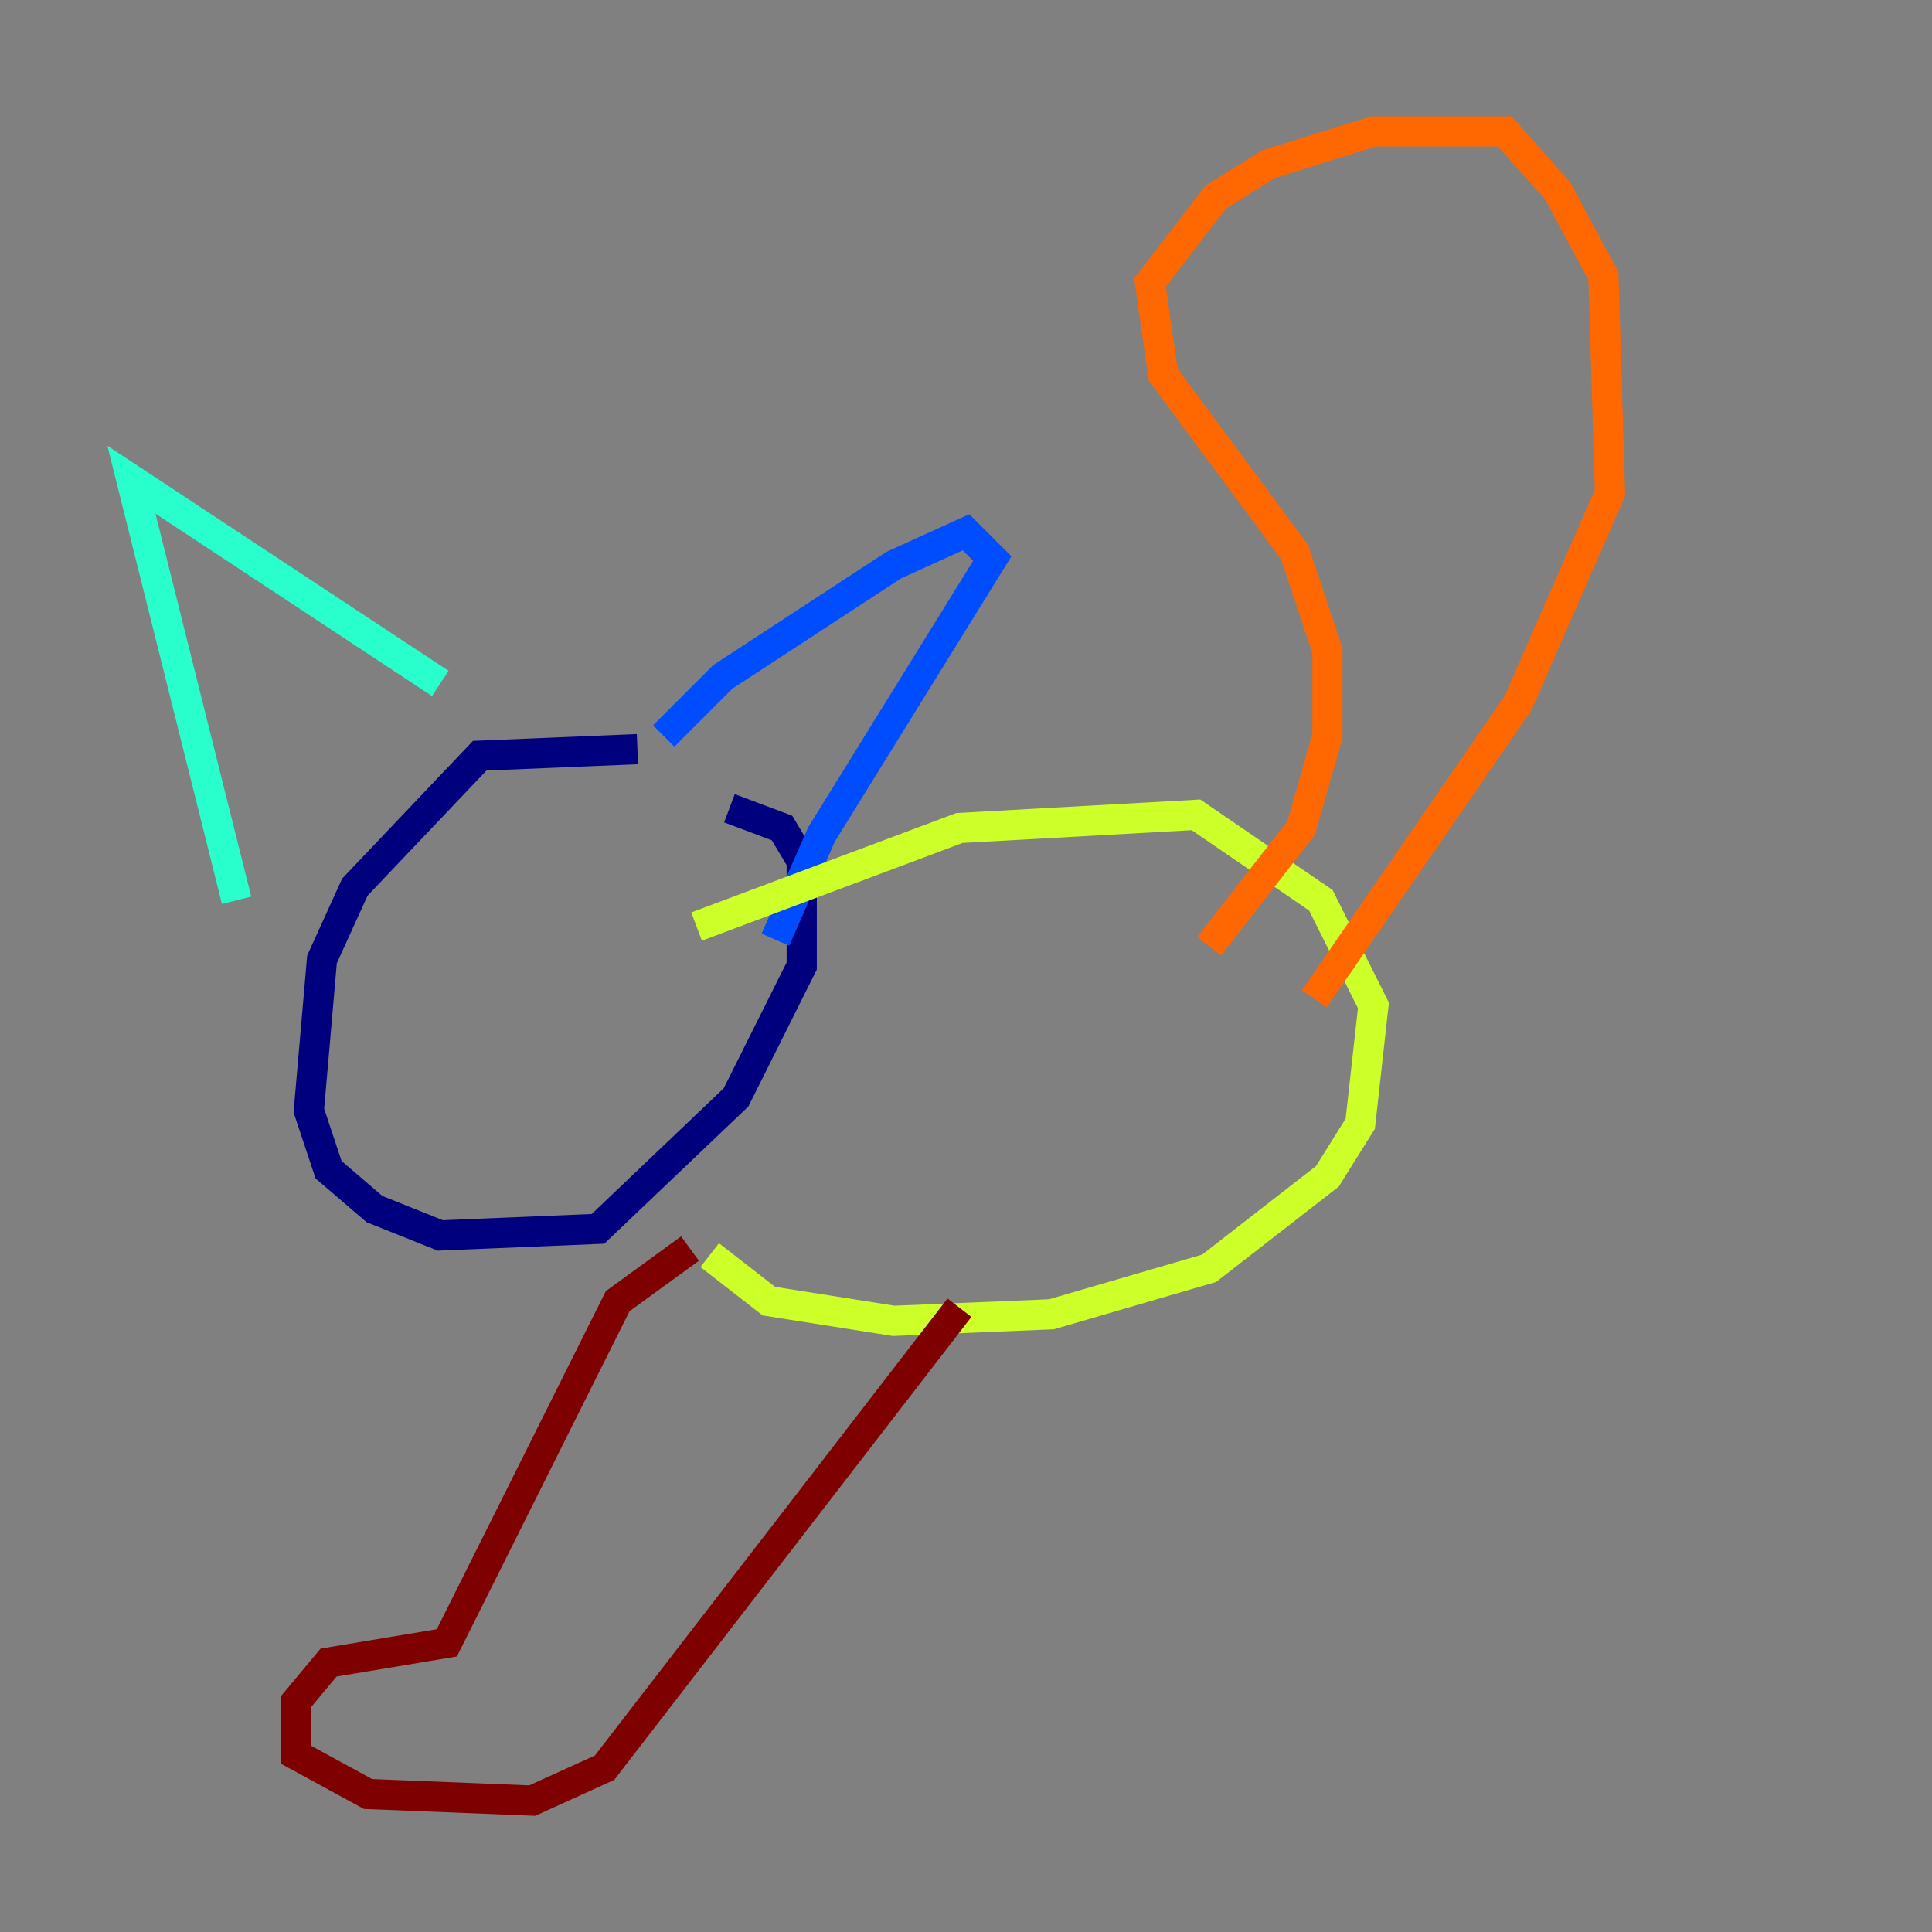 <?xml version="1.0" encoding="utf-8" ?>
<svg baseProfile="tiny" height="128" version="1.2" viewBox="0,0,128,128" width="128" xmlns="http://www.w3.org/2000/svg" xmlns:ev="http://www.w3.org/2001/xml-events" xmlns:xlink="http://www.w3.org/1999/xlink"><rect x="0" y="0" width="128" height="128" fill="#808080" stroke="none"/><defs /><polyline fill="none" points="42.231,49.633 31.782,50.068 23.51,58.776 21.333,63.565 20.463,73.578 21.769,77.497 24.816,80.109 29.17,81.85 39.619,81.415 48.762,72.707 53.116,64.0 53.116,57.034 51.809,54.857 48.327,53.551" stroke="#00007f" stroke-width="2" /><polyline fill="none" points="43.973,48.762 47.891,44.843 59.211,37.442 64.0,35.265 65.742,37.007 54.422,55.292 51.374,62.258" stroke="#004cff" stroke-width="2" /><polyline fill="none" points="29.17,45.279 8.707,31.782 15.674,59.646" stroke="#29ffcd" stroke-width="2" /><polyline fill="none" points="46.15,61.388 63.565,54.857 79.238,53.986 87.51,59.646 90.993,66.612 90.122,74.449 87.946,77.932 80.109,84.027 69.66,87.075 59.211,87.51 50.939,86.204 47.02,83.156" stroke="#cdff29" stroke-width="2" /><polyline fill="none" points="80.109,62.694 86.204,54.857 87.946,48.762 87.946,43.102 85.769,36.571 77.061,24.816 76.191,18.721 80.544,13.061 84.027,10.884 90.993,8.707 99.701,8.707 103.184,12.626 106.231,18.286 106.667,32.653 100.571,46.585 87.075,66.177" stroke="#ff6700" stroke-width="2" /><polyline fill="none" points="45.714,82.721 40.925,86.204 29.605,108.844 21.769,110.15 19.592,112.762 19.592,116.245 24.381,118.857 35.265,119.293 40.054,117.116 63.565,86.639" stroke="#7f0000" stroke-width="2" /></svg>